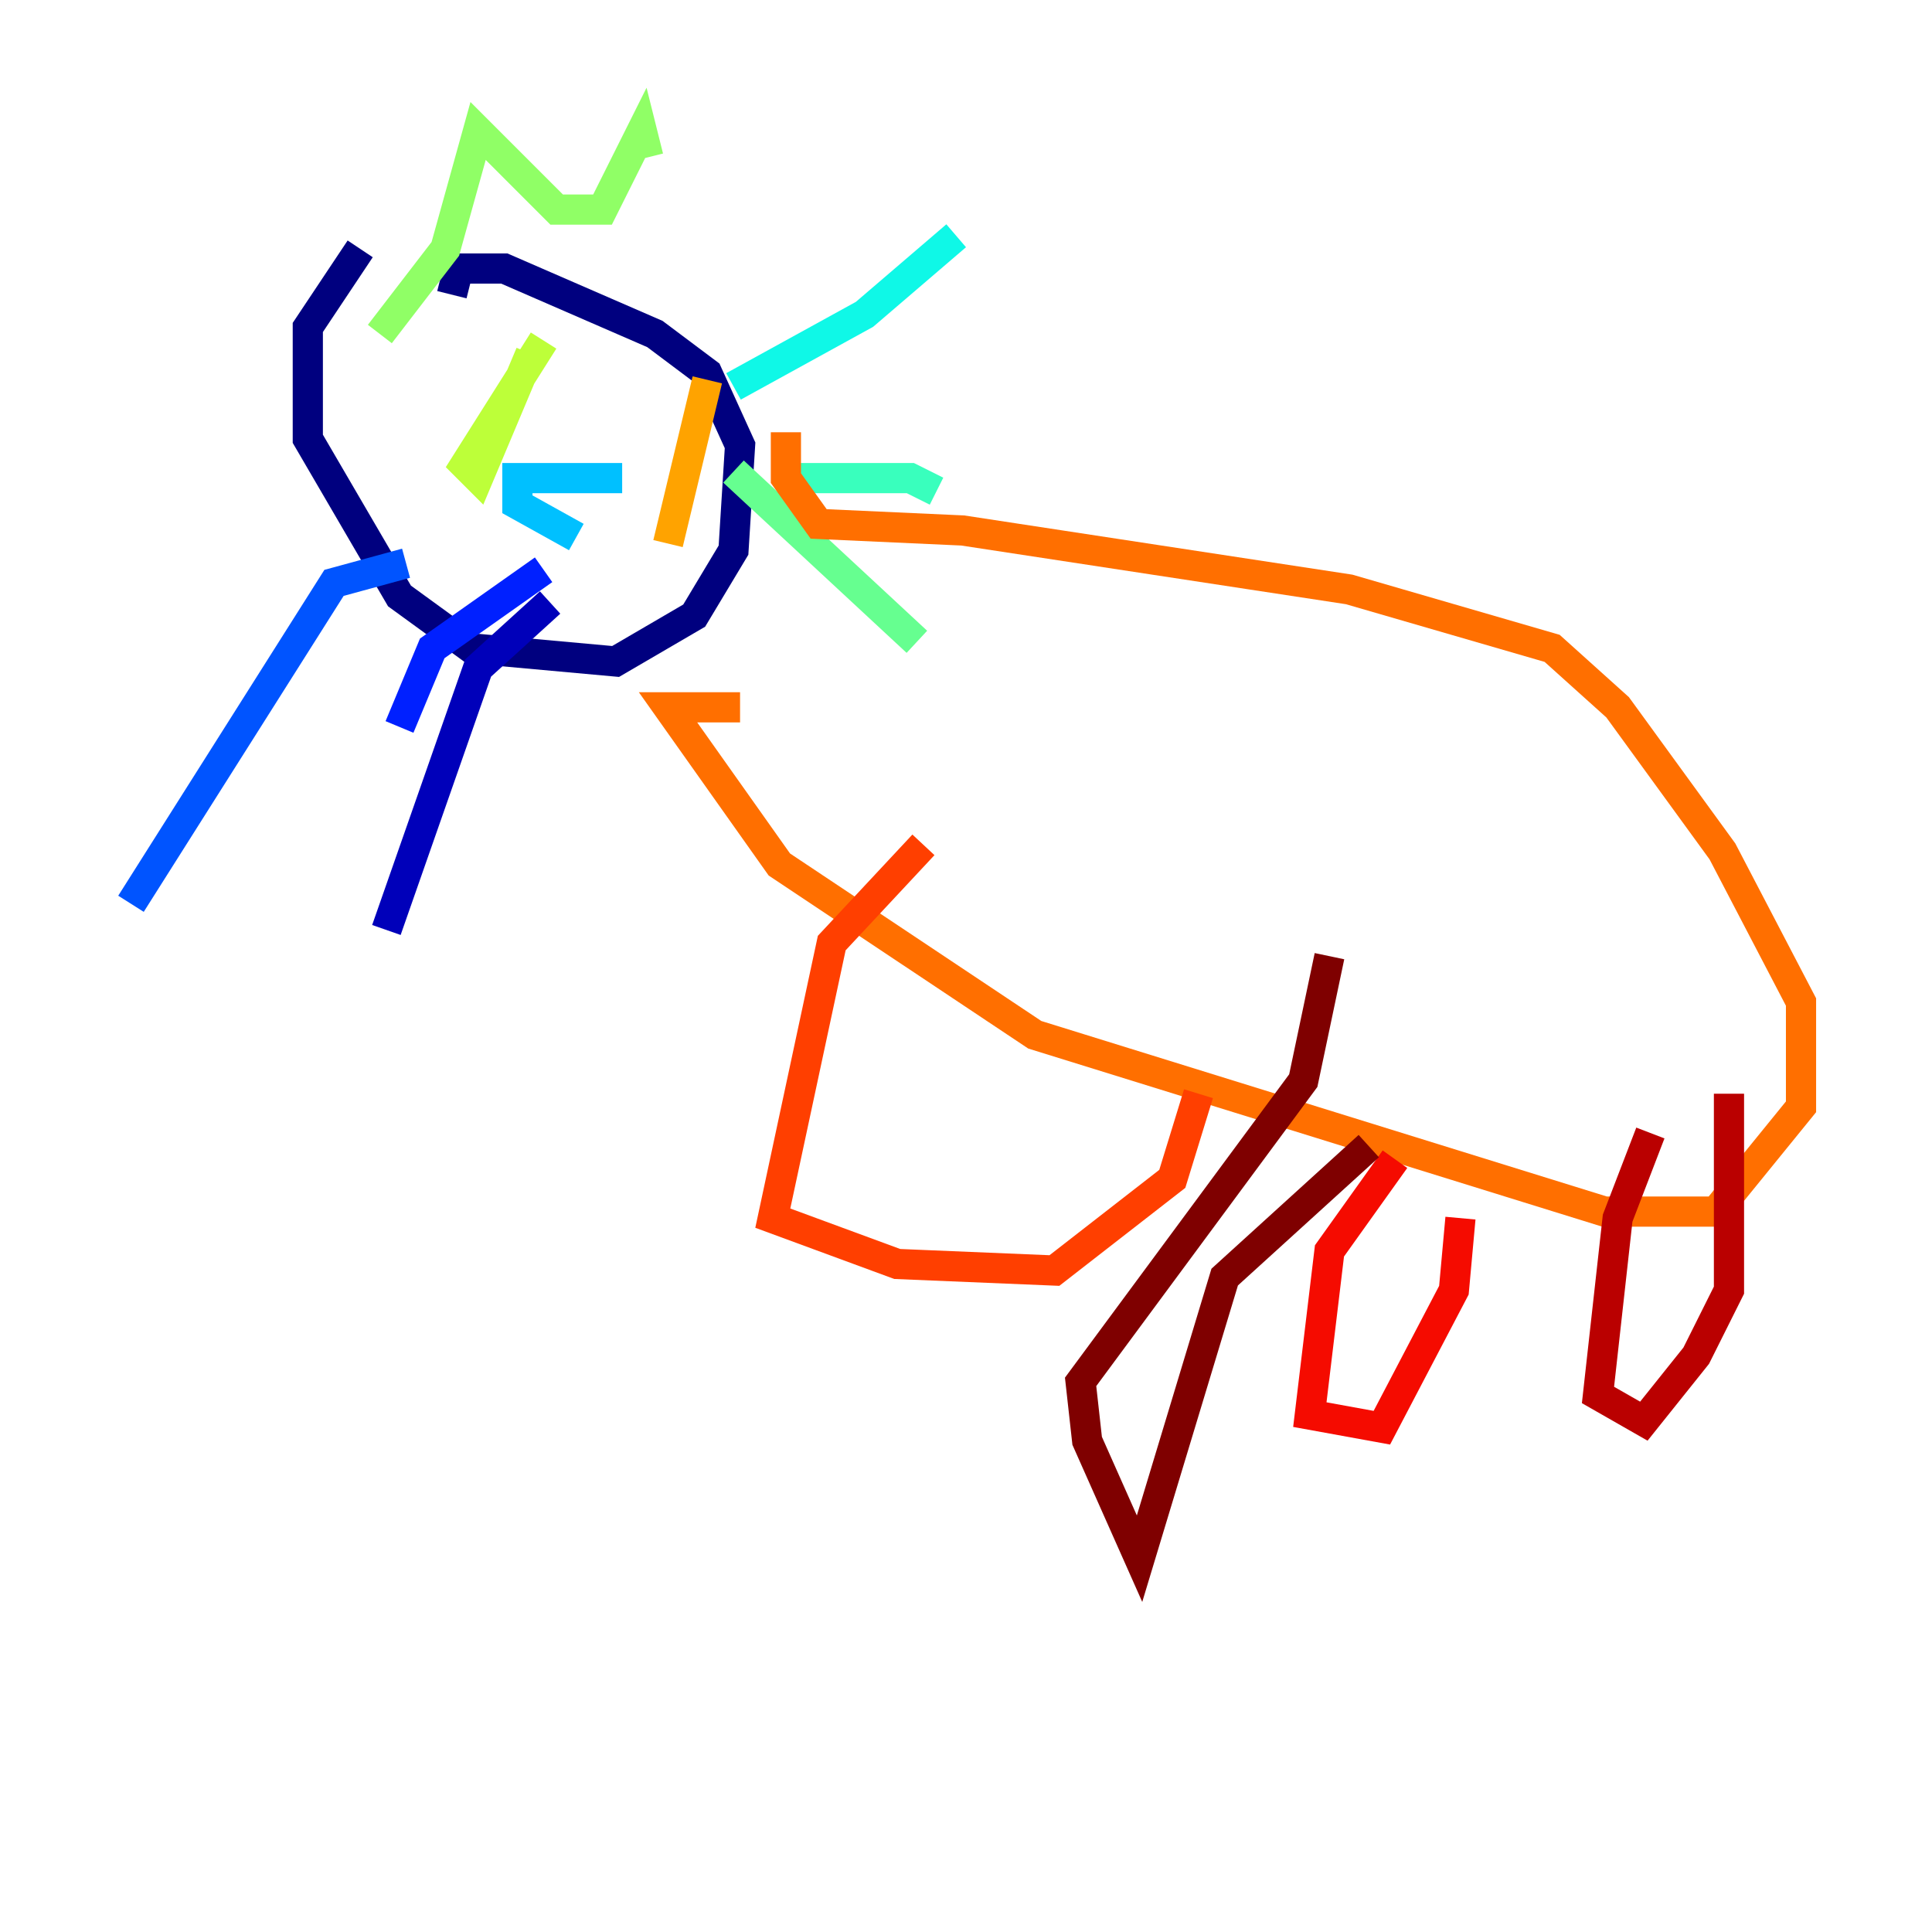 <?xml version="1.0" encoding="utf-8" ?>
<svg baseProfile="tiny" height="128" version="1.2" viewBox="0,0,128,128" width="128" xmlns="http://www.w3.org/2000/svg" xmlns:ev="http://www.w3.org/2001/xml-events" xmlns:xlink="http://www.w3.org/1999/xlink"><defs /><polyline fill="none" points="23.864,16.488 20.393,21.695 20.393,29.071 26.468,39.485 31.241,42.956 40.786,43.824 45.993,40.786 48.597,36.447 49.031,29.505 46.861,24.732 43.39,22.129 33.41,17.79 30.373,17.79 29.939,19.525" stroke="#00007f" stroke-width="2" /><polyline fill="none" points="36.447,39.919 31.675,44.258 25.6,61.614" stroke="#0000ba" stroke-width="2" /><polyline fill="none" points="41.654,34.278 41.654,34.278" stroke="#0000f5" stroke-width="2" /><polyline fill="none" points="36.014,37.749 28.637,42.956 26.468,48.163" stroke="#0020ff" stroke-width="2" /><polyline fill="none" points="26.902,37.315 22.129,38.617 8.678,59.878" stroke="#0054ff" stroke-width="2" /><polyline fill="none" points="39.919,32.108 39.919,32.108" stroke="#008cff" stroke-width="2" /><polyline fill="none" points="41.22,31.675 34.278,31.675 34.278,33.41 38.183,35.58" stroke="#00c0ff" stroke-width="2" /><polyline fill="none" points="48.597,25.6 57.275,20.827 63.349,15.62" stroke="#0ff8e7" stroke-width="2" /><polyline fill="none" points="52.068,31.675 60.312,31.675 62.047,32.542" stroke="#39ffbd" stroke-width="2" /><polyline fill="none" points="48.597,31.241 60.746,42.522" stroke="#66ff90" stroke-width="2" /><polyline fill="none" points="25.166,22.129 29.505,16.488 31.675,8.678 36.881,13.885 39.919,13.885 42.522,8.678 42.956,10.414" stroke="#90ff66" stroke-width="2" /><polyline fill="none" points="35.146,23.43 31.675,31.675 30.807,30.807 36.014,22.563" stroke="#bdff39" stroke-width="2" /><polyline fill="none" points="47.729,20.827 47.729,20.827" stroke="#e7ff0f" stroke-width="2" /><polyline fill="none" points="42.522,34.712 42.522,34.712" stroke="#ffd300" stroke-width="2" /><polyline fill="none" points="46.861,25.166 44.258,36.014" stroke="#ffa300" stroke-width="2" /><polyline fill="none" points="49.031,46.861 44.258,46.861 51.634,57.275 68.556,68.556 106.305,80.271 113.681,80.271 119.322,73.329 119.322,66.386 114.115,56.407 107.173,46.861 102.834,42.956 89.383,39.051 63.783,35.146 54.237,34.712 52.068,31.675 52.068,28.637" stroke="#ff6f00" stroke-width="2" /><polyline fill="none" points="61.18,55.973 55.105,62.481 51.2,80.705 59.444,83.742 69.858,84.176 77.668,78.102 79.403,72.461" stroke="#ff3f00" stroke-width="2" /><polyline fill="none" points="92.42,76.8 88.081,82.875 86.78,93.722 91.552,94.59 96.325,85.478 96.759,80.705" stroke="#f50b00" stroke-width="2" /><polyline fill="none" points="109.342,75.064 107.173,80.705 105.871,92.42 108.909,94.156 112.38,89.817 114.549,85.478 114.549,72.461" stroke="#ba0000" stroke-width="2" /><polyline fill="none" points="90.685,75.932 81.139,84.61 75.498,103.268 72.027,95.458 71.593,91.552 86.346,71.593 88.081,63.349" stroke="#7f0000" stroke-width="2" /></svg>